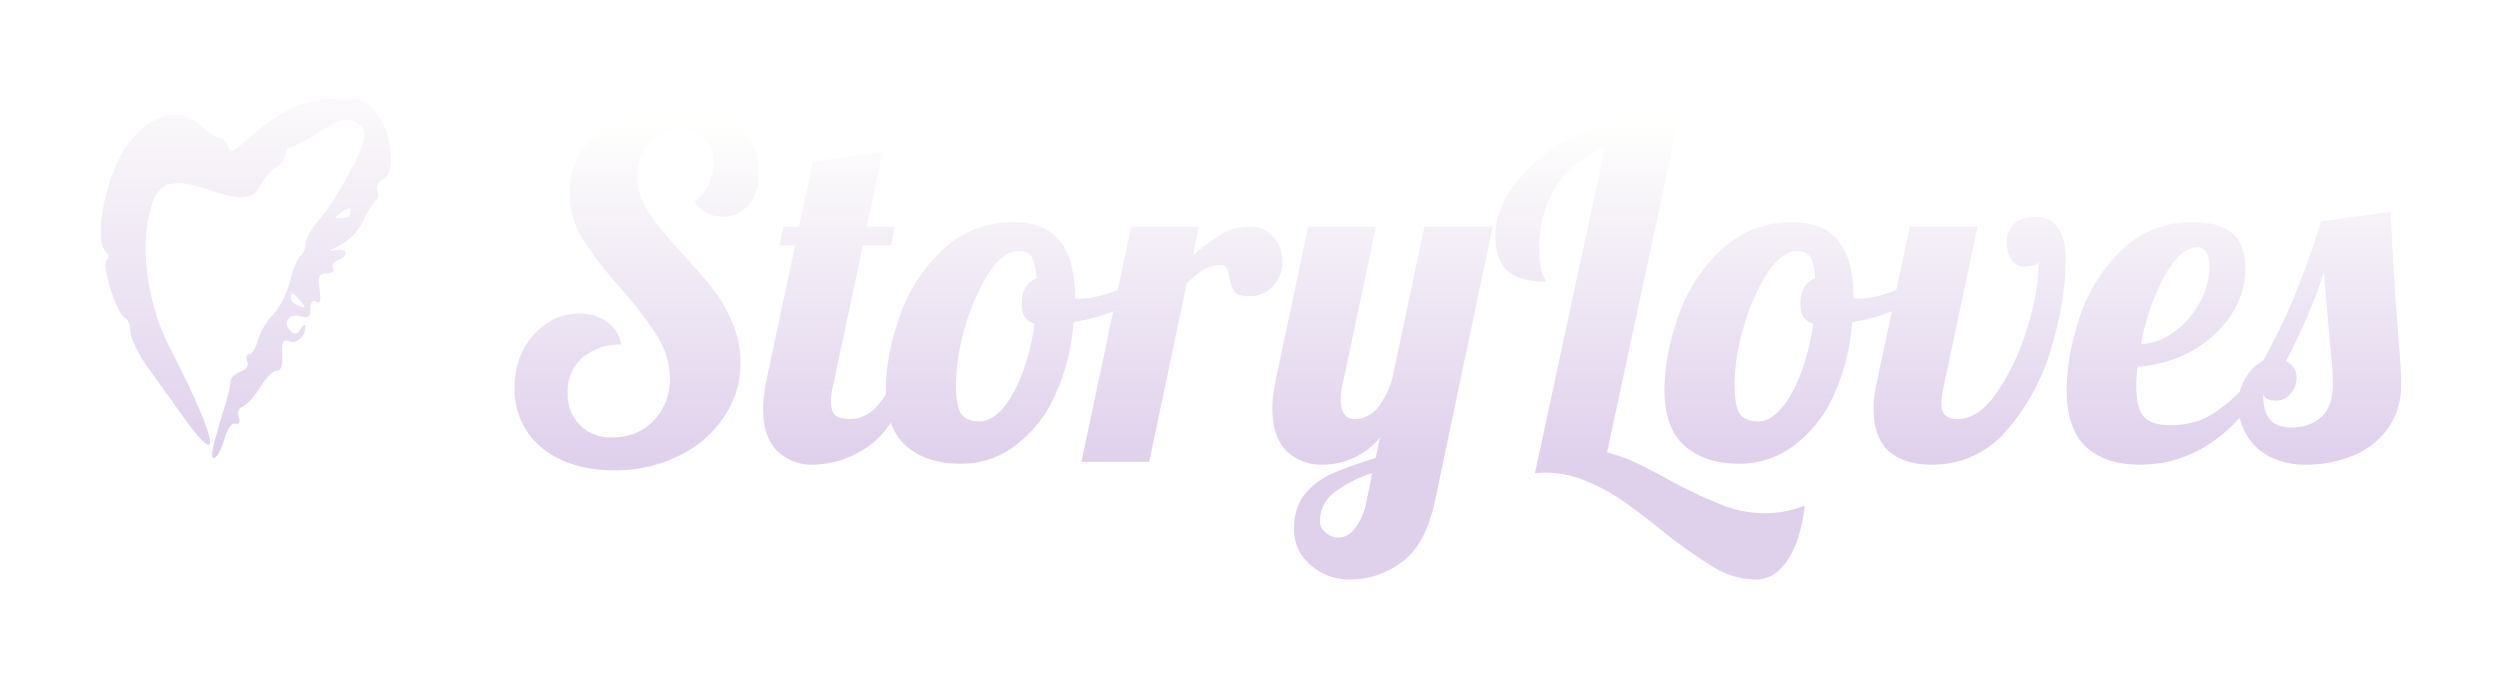 <svg width="273" height="74" viewBox="0 0 273 74" fill="none" xmlns="http://www.w3.org/2000/svg"><g filter="url(#a)"><path d="M67.03 48.6c-2.16 0-4.06-.38-5.7-1.13a8.88 8.88 0 0 1-3.8-3.14 8.48 8.48 0 0 1-1.34-4.72c0-1.51.3-2.88.92-4.12a7.93 7.93 0 0 1 2.57-2.93 6.43 6.43 0 0 1 3.6-1.07c1.2 0 2.2.3 3.03.92.82.58 1.34 1.4 1.54 2.47a6.1 6.1 0 0 0-4.26 1.44 4.78 4.78 0 0 0-1.6 3.8 4.8 4.8 0 0 0 1.34 3.55 4.8 4.8 0 0 0 3.55 1.33c1.81 0 3.3-.6 4.47-1.8a6.37 6.37 0 0 0 1.8-4.62c0-1.61-.45-3.14-1.34-4.58a43.06 43.06 0 0 0-4-5.24 47.78 47.78 0 0 1-4.22-5.45 9.61 9.61 0 0 1-1.4-5.03c0-1.78.5-3.38 1.5-4.78 1-1.44 2.36-2.57 4.11-3.4a13.71 13.71 0 0 1 5.91-1.23c2.78 0 4.99.65 6.63 1.95a6.3 6.3 0 0 1 2.52 5.25c0 1.44-.36 2.6-1.08 3.5a3.46 3.46 0 0 1-2.83 1.33 3.7 3.7 0 0 1-3.13-1.6 4.98 4.98 0 0 0 1.54-1.9c.38-.78.57-1.6.57-2.46 0-1.1-.33-1.97-.98-2.62a3.61 3.61 0 0 0-2.67-.98c-1.37 0-2.5.5-3.4 1.49a5.35 5.35 0 0 0-1.28 3.7c0 1.37.4 2.65 1.18 3.85a43.7 43.7 0 0 0 3.7 4.53 57.3 57.3 0 0 1 3.3 3.8 15 15 0 0 1 2.15 3.7c.62 1.37.93 2.86.93 4.47 0 2.2-.62 4.18-1.85 5.96a12.32 12.32 0 0 1-4.99 4.22 15.62 15.62 0 0 1-6.99 1.54Zm21.8-.62a5.42 5.42 0 0 1-4-1.54c-1-1.03-1.5-2.57-1.5-4.62 0-.86.15-1.97.42-3.34l3.08-14.45h-1.7l.42-2.05h1.7l1.54-7.1 7.6-1.02-1.74 8.12h3.08l-.41 2.05h-3.09l-3.29 15.42c-.13.52-.2 1.06-.2 1.65 0 .68.15 1.18.46 1.49.34.27.9.4 1.65.4.99 0 1.92-.4 2.77-1.23a7.38 7.38 0 0 0 1.85-3.28h2.16c-1.27 3.7-2.9 6.21-4.88 7.55a10.74 10.74 0 0 1-5.91 1.95Zm16.13-.1c-2.54 0-4.54-.65-6.02-1.95-1.47-1.3-2.2-3.36-2.2-6.17 0-2.33.47-4.92 1.43-7.76s2.5-5.3 4.63-7.35a10.96 10.96 0 0 1 8.01-3.14c4.39 0 6.58 2.75 6.58 8.23v.05c.1.03.3.05.57.05 1.13 0 2.43-.29 3.9-.87a20.46 20.46 0 0 0 4.01-2.21l.46 1.38a12.48 12.48 0 0 1-3.9 2.73c-1.58.72-3.3 1.23-5.2 1.54a23.28 23.28 0 0 1-2.1 8.17 13.88 13.88 0 0 1-4.37 5.4 9.81 9.81 0 0 1-5.8 1.9Zm2.05-4.63c.82 0 1.65-.46 2.47-1.38.82-.96 1.54-2.25 2.16-3.86a25.34 25.34 0 0 0 1.33-5.45c-.92-.2-1.39-.92-1.39-2.15 0-1.4.54-2.33 1.6-2.78a5.08 5.08 0 0 0-.52-2.31c-.27-.45-.75-.67-1.44-.67-1.13 0-2.22.82-3.28 2.47a21.82 21.82 0 0 0-2.57 5.9 22.6 22.6 0 0 0-.98 6.07c0 1.65.19 2.76.56 3.34.38.55 1.07.82 2.06.82Zm16.52-21.27h7.4l-.67 3.18a21.41 21.41 0 0 1 3.14-2.36 6.11 6.11 0 0 1 3.08-.82c1.1 0 1.96.37 2.57 1.13.65.75.98 1.66.98 2.72 0 1-.33 1.87-.98 2.62a3.4 3.4 0 0 1-2.72 1.13c-.75 0-1.27-.17-1.54-.51-.24-.38-.43-.9-.57-1.6-.1-.44-.2-.76-.3-.97-.1-.2-.3-.3-.57-.3a3.6 3.6 0 0 0-1.85.45c-.48.28-1.12.78-1.9 1.5l-4.11 19.52h-7.4l5.44-25.7Zm23.85 38.54a6.35 6.35 0 0 1-4.27-1.59 4.98 4.98 0 0 1-1.8-3.96c0-1.5.38-2.74 1.13-3.7a7.75 7.75 0 0 1 2.93-2.26c1.2-.55 2.81-1.13 4.84-1.75l.5-2.26a8.08 8.08 0 0 1-6.26 2.98 5.42 5.42 0 0 1-4.01-1.54c-1-1.03-1.5-2.57-1.5-4.62 0-.86.15-1.97.42-3.34l3.5-16.5h7.4l-3.7 17.47c-.1.41-.16.84-.16 1.29 0 1.5.51 2.26 1.54 2.26.96 0 1.78-.4 2.47-1.18a9.2 9.2 0 0 0 1.65-3.34l3.49-16.5h7.45l-6.27 29.8c-.68 3.3-1.9 5.57-3.65 6.84a9.37 9.37 0 0 1-5.7 1.9Zm-1.18-4.57c.61 0 1.2-.33 1.74-.98a6.8 6.8 0 0 0 1.29-3.03l.62-3.03a13.35 13.35 0 0 0-4.22 2.16 3.91 3.91 0 0 0-1.49 3.18c0 .41.2.8.62 1.13.4.38.89.57 1.44.57Zm45.53 4.57a8.9 8.9 0 0 1-4.57-1.33 51.28 51.28 0 0 1-5.66-4.01 83.68 83.68 0 0 0-4.42-3.34 20.7 20.7 0 0 0-3.96-2.1 11.17 11.17 0 0 0-5.5-.83l7.66-35.62c-2.3.93-4.07 2.35-5.34 4.27a12.4 12.4 0 0 0-1.85 6.94c0 1.26.12 2.15.36 2.67.24.48.36.75.36.82-1.85 0-3.24-.38-4.16-1.13-.9-.79-1.34-2.07-1.34-3.85 0-2.2.89-4.32 2.67-6.38a19.84 19.84 0 0 1 6.94-5.03 19.9 19.9 0 0 1 10.48-1.85l-7.91 36.9c.96.24 1.94.58 2.93 1.02 1.03.48 2.26 1.12 3.7 1.9a55.42 55.42 0 0 0 5.7 2.73c1.58.65 3.22.98 4.94.98 1.54 0 2.98-.28 4.31-.83-.27 2.5-.89 4.48-1.84 5.91-.93 1.44-2.1 2.16-3.5 2.16Zm-1.75-12.64c-2.54 0-4.54-.65-6.02-1.95-1.47-1.3-2.2-3.36-2.2-6.17 0-2.33.47-4.92 1.43-7.76s2.5-5.3 4.63-7.35a10.97 10.97 0 0 1 8.02-3.14c4.38 0 6.57 2.75 6.57 8.23v.05c.1.03.3.05.57.05 1.13 0 2.43-.29 3.9-.87a20.44 20.44 0 0 0 4.02-2.21l.46 1.38c-1 1.07-2.3 1.97-3.9 2.73a20.45 20.45 0 0 1-5.2 1.54 23.28 23.28 0 0 1-2.1 8.17 13.88 13.88 0 0 1-4.38 5.4 9.81 9.81 0 0 1-5.8 1.9Zm2.05-4.63c.83 0 1.65-.46 2.47-1.38.82-.96 1.54-2.25 2.16-3.86a25.34 25.34 0 0 0 1.34-5.45c-.93-.2-1.4-.92-1.4-2.15 0-1.4.54-2.33 1.6-2.78a5.1 5.1 0 0 0-.51-2.31c-.28-.45-.76-.67-1.44-.67-1.13 0-2.23.82-3.3 2.47a21.82 21.82 0 0 0-2.56 5.9 22.6 22.6 0 0 0-.98 6.07c0 1.65.2 2.76.57 3.34.37.55 1.06.82 2.05.82Zm18.89 4.73c-1.99 0-3.55-.5-4.68-1.49-1.1-1.03-1.64-2.55-1.64-4.57 0-.82.08-1.65.25-2.47l3.7-17.47h7.4l-3.7 17.47c-.17.86-.25 1.47-.25 1.85 0 1.13.58 1.7 1.75 1.7 1.57 0 3.03-1 4.36-2.98a25.13 25.13 0 0 0 3.3-7.1 25.3 25.3 0 0 0 1.23-7.09c-.07.17-.3.31-.67.41-.38.07-.7.1-.98.1-.58 0-1.04-.27-1.39-.82a3.61 3.61 0 0 1-.46-1.8c0-.82.26-1.49.77-2 .55-.51 1.36-.77 2.42-.77 1.13 0 1.95.43 2.46 1.28.52.83.78 1.89.78 3.2 0 3.07-.53 6.38-1.6 9.91a23.56 23.56 0 0 1-4.88 8.94 10.5 10.5 0 0 1-8.17 3.7Zm22.77 0c-2.54 0-4.5-.65-5.91-1.95-1.4-1.34-2.1-3.4-2.1-6.22 0-2.36.45-4.97 1.38-7.81.93-2.84 2.43-5.3 4.52-7.35a10.8 10.8 0 0 1 7.97-3.14c3.77 0 5.65 1.65 5.65 4.94a9.2 9.2 0 0 1-1.64 5.3 12.35 12.35 0 0 1-4.37 3.9c-1.82.96-3.75 1.5-5.8 1.64a30.84 30.84 0 0 0-.11 2.06c0 1.68.29 2.83.87 3.44.59.58 1.53.88 2.83.88 1.85 0 3.43-.43 4.73-1.29a23.2 23.2 0 0 0 4.37-3.9h1.74c-3.8 6.33-8.51 9.5-14.13 9.5Zm.1-13.15a6.65 6.65 0 0 0 3.6-1.34 9.05 9.05 0 0 0 2.78-3.14 8 8 0 0 0 1.08-4c0-1.4-.43-2.11-1.29-2.11-1.23 0-2.45 1.08-3.65 3.24-1.16 2.16-2 4.6-2.52 7.35Zm18.13 13.15a8.6 8.6 0 0 1-4.16-.92 6.46 6.46 0 0 1-2.52-2.47 6.68 6.68 0 0 1-.82-3.19c0-1.13.27-2.1.82-2.92a4.68 4.68 0 0 1 1.9-1.86c1.34-2.4 2.5-4.8 3.5-7.24 1-2.47 1.94-5.12 2.83-7.97l7.6-1.03c.17 4.39.47 9.14.88 14.24.17 2.06.25 3.55.25 4.47a8 8 0 0 1-1.59 5.14 8.92 8.92 0 0 1-3.96 2.88c-1.54.58-3.12.87-4.73.87Zm-1.64-4.06c1.27 0 2.33-.37 3.19-1.13.85-.75 1.28-1.97 1.28-3.65 0-1.02-.1-2.46-.3-4.31-.35-3.91-.57-6.53-.68-7.87a59.44 59.44 0 0 1-4.16 9.72c.79.4 1.18 1 1.18 1.8a2.6 2.6 0 0 1-.66 1.74c-.42.52-.95.77-1.6.77-.72 0-1.18-.22-1.39-.66 0 1.23.24 2.14.72 2.72.52.58 1.32.87 2.42.87Z" fill="url(#b)"/></g><g filter="url(#c)"><path fill-rule="evenodd" clip-rule="evenodd" d="M33.44 8.45c-1.95.58-4.3 2.06-6.75 4.28-1.3 1.17-1.53 1.22-1.84.42-.19-.5-.61-.91-.93-.91-.33 0-1.12-.5-1.77-1.12-2.46-2.32-5.54-1.6-8.2 1.91-2.33 3.08-3.8 10.27-2.4 11.7.36.36.4.72.08.91-.63.4 1.17 6.02 2.02 6.3.32.11.59.78.59 1.47 0 .7.8 2.4 1.77 3.76l3.97 5.54c4.48 6.28 3.77 2.61-1.45-7.53-2.58-5-3.37-11.62-1.88-15.79.83-2.33 2.44-2.7 6.2-1.41 3.55 1.22 4.74 1.1 5.62-.56a5.46 5.46 0 0 1 1.73-1.94c.54-.3.98-.9.98-1.34 0-.44.23-.8.51-.8s1.73-.77 3.23-1.7c2.31-1.45 2.89-1.6 3.9-1.06.95.51 1.13.95.84 2.12-.47 1.88-3.11 6.54-4.9 8.64-.77.9-1.4 2.05-1.4 2.56 0 .51-.24 1.08-.54 1.27-.3.19-.82 1.44-1.15 2.77a9.5 9.5 0 0 1-1.88 3.7 7.2 7.2 0 0 0-1.64 2.77c-.2.82-.61 1.5-.91 1.5-.3 0-.41.35-.24.8.18.47-.12.92-.77 1.13-.58.19-1.06.69-1.06 1.1 0 .43-.34 1.84-.76 3.14a58.3 58.3 0 0 0-1.12 3.92c-.5 2.17.63 1.35 1.24-.9.27-.98.8-1.7 1.17-1.6.43.1.57-.17.37-.71-.2-.5 0-1 .46-1.18.44-.17 1.32-1.15 1.94-2.17.63-1.02 1.44-1.8 1.8-1.73.4.07.6-.56.55-1.7-.06-1.46.1-1.77.78-1.5.84.32 1.75-.53 1.75-1.63 0-.3-.23-.18-.52.27-.38.62-.66.66-1.14.18-.89-.89-.08-1.94 1.18-1.54.8.26 1.04.07 1.04-.83 0-.74.24-1.03.62-.79.43.27.55-.14.37-1.34-.2-1.42-.06-1.73.78-1.73.57 0 .88-.25.7-.56-.2-.3.04-.7.5-.88 1.33-.51 1.01-1.43-.37-1.08-.68.17-.44-.06.52-.5a6.16 6.16 0 0 0 2.66-2.76 8.14 8.14 0 0 1 1.37-2.23c.25-.16.32-.64.15-1.09-.17-.45.08-.95.57-1.14 1.37-.53 1.15-4.6-.37-6.88-1.08-1.62-1.57-1.88-3.69-1.97-1.34-.06-3.27.14-4.28.44Zm3.75 12.04c-.7.46-.68.54.14.55.53 0 .96-.24.96-.55 0-.67-.07-.67-1.1 0Zm-5.46 9.3c0 .27.4.65.9.84.74.29.78.2.2-.5-.79-.95-1.1-1.05-1.1-.34Z" fill="url(#d)"/></g><defs><linearGradient id="b" x1="158.38" y1="10.84" x2="158.38" y2="47.67" gradientUnits="userSpaceOnUse"><stop stop-color="#FFFFFD"/><stop offset="1" stop-color="#DFD0EC"/></linearGradient><linearGradient id="d" x1="26.85" y1="3.18" x2="26.85" y2="47.27" gradientUnits="userSpaceOnUse"><stop stop-color="#FFFFFD"/><stop offset="1" stop-color="#DFD0EC"/></linearGradient><filter id="a" x="45.85" y="1.29" width="226.69" height="72.32" filterUnits="userSpaceOnUse" color-interpolation-filters="sRGB"><feFlood flood-opacity="0" result="BackgroundImageFix"/><feColorMatrix in="SourceAlpha" values="0 0 0 0 0 0 0 0 0 0 0 0 0 0 0 0 0 0 127 0" result="hardAlpha"/><feOffset dy="2.76"/><feGaussianBlur stdDeviation="5.17"/><feComposite in2="hardAlpha" operator="out"/><feColorMatrix values="0 0 0 0 0.506 0 0 0 0 0.129 0 0 0 0 0.667 0 0 0 0.2 0"/><feBlend in2="BackgroundImageFix" result="effect1_dropShadow_36_2222"/><feBlend in="SourceGraphic" in2="effect1_dropShadow_36_2222" result="shape"/></filter><filter id="c" x=".67" y=".42" width="52.36" height="59.94" filterUnits="userSpaceOnUse" color-interpolation-filters="sRGB"><feFlood flood-opacity="0" result="BackgroundImageFix"/><feColorMatrix in="SourceAlpha" values="0 0 0 0 0 0 0 0 0 0 0 0 0 0 0 0 0 0 127 0" result="hardAlpha"/><feOffset dy="2.76"/><feGaussianBlur stdDeviation="5.17"/><feComposite in2="hardAlpha" operator="out"/><feColorMatrix values="0 0 0 0 0.506 0 0 0 0 0.129 0 0 0 0 0.667 0 0 0 0.3 0"/><feBlend in2="BackgroundImageFix" result="effect1_dropShadow_36_2222"/><feBlend in="SourceGraphic" in2="effect1_dropShadow_36_2222" result="shape"/></filter></defs></svg>